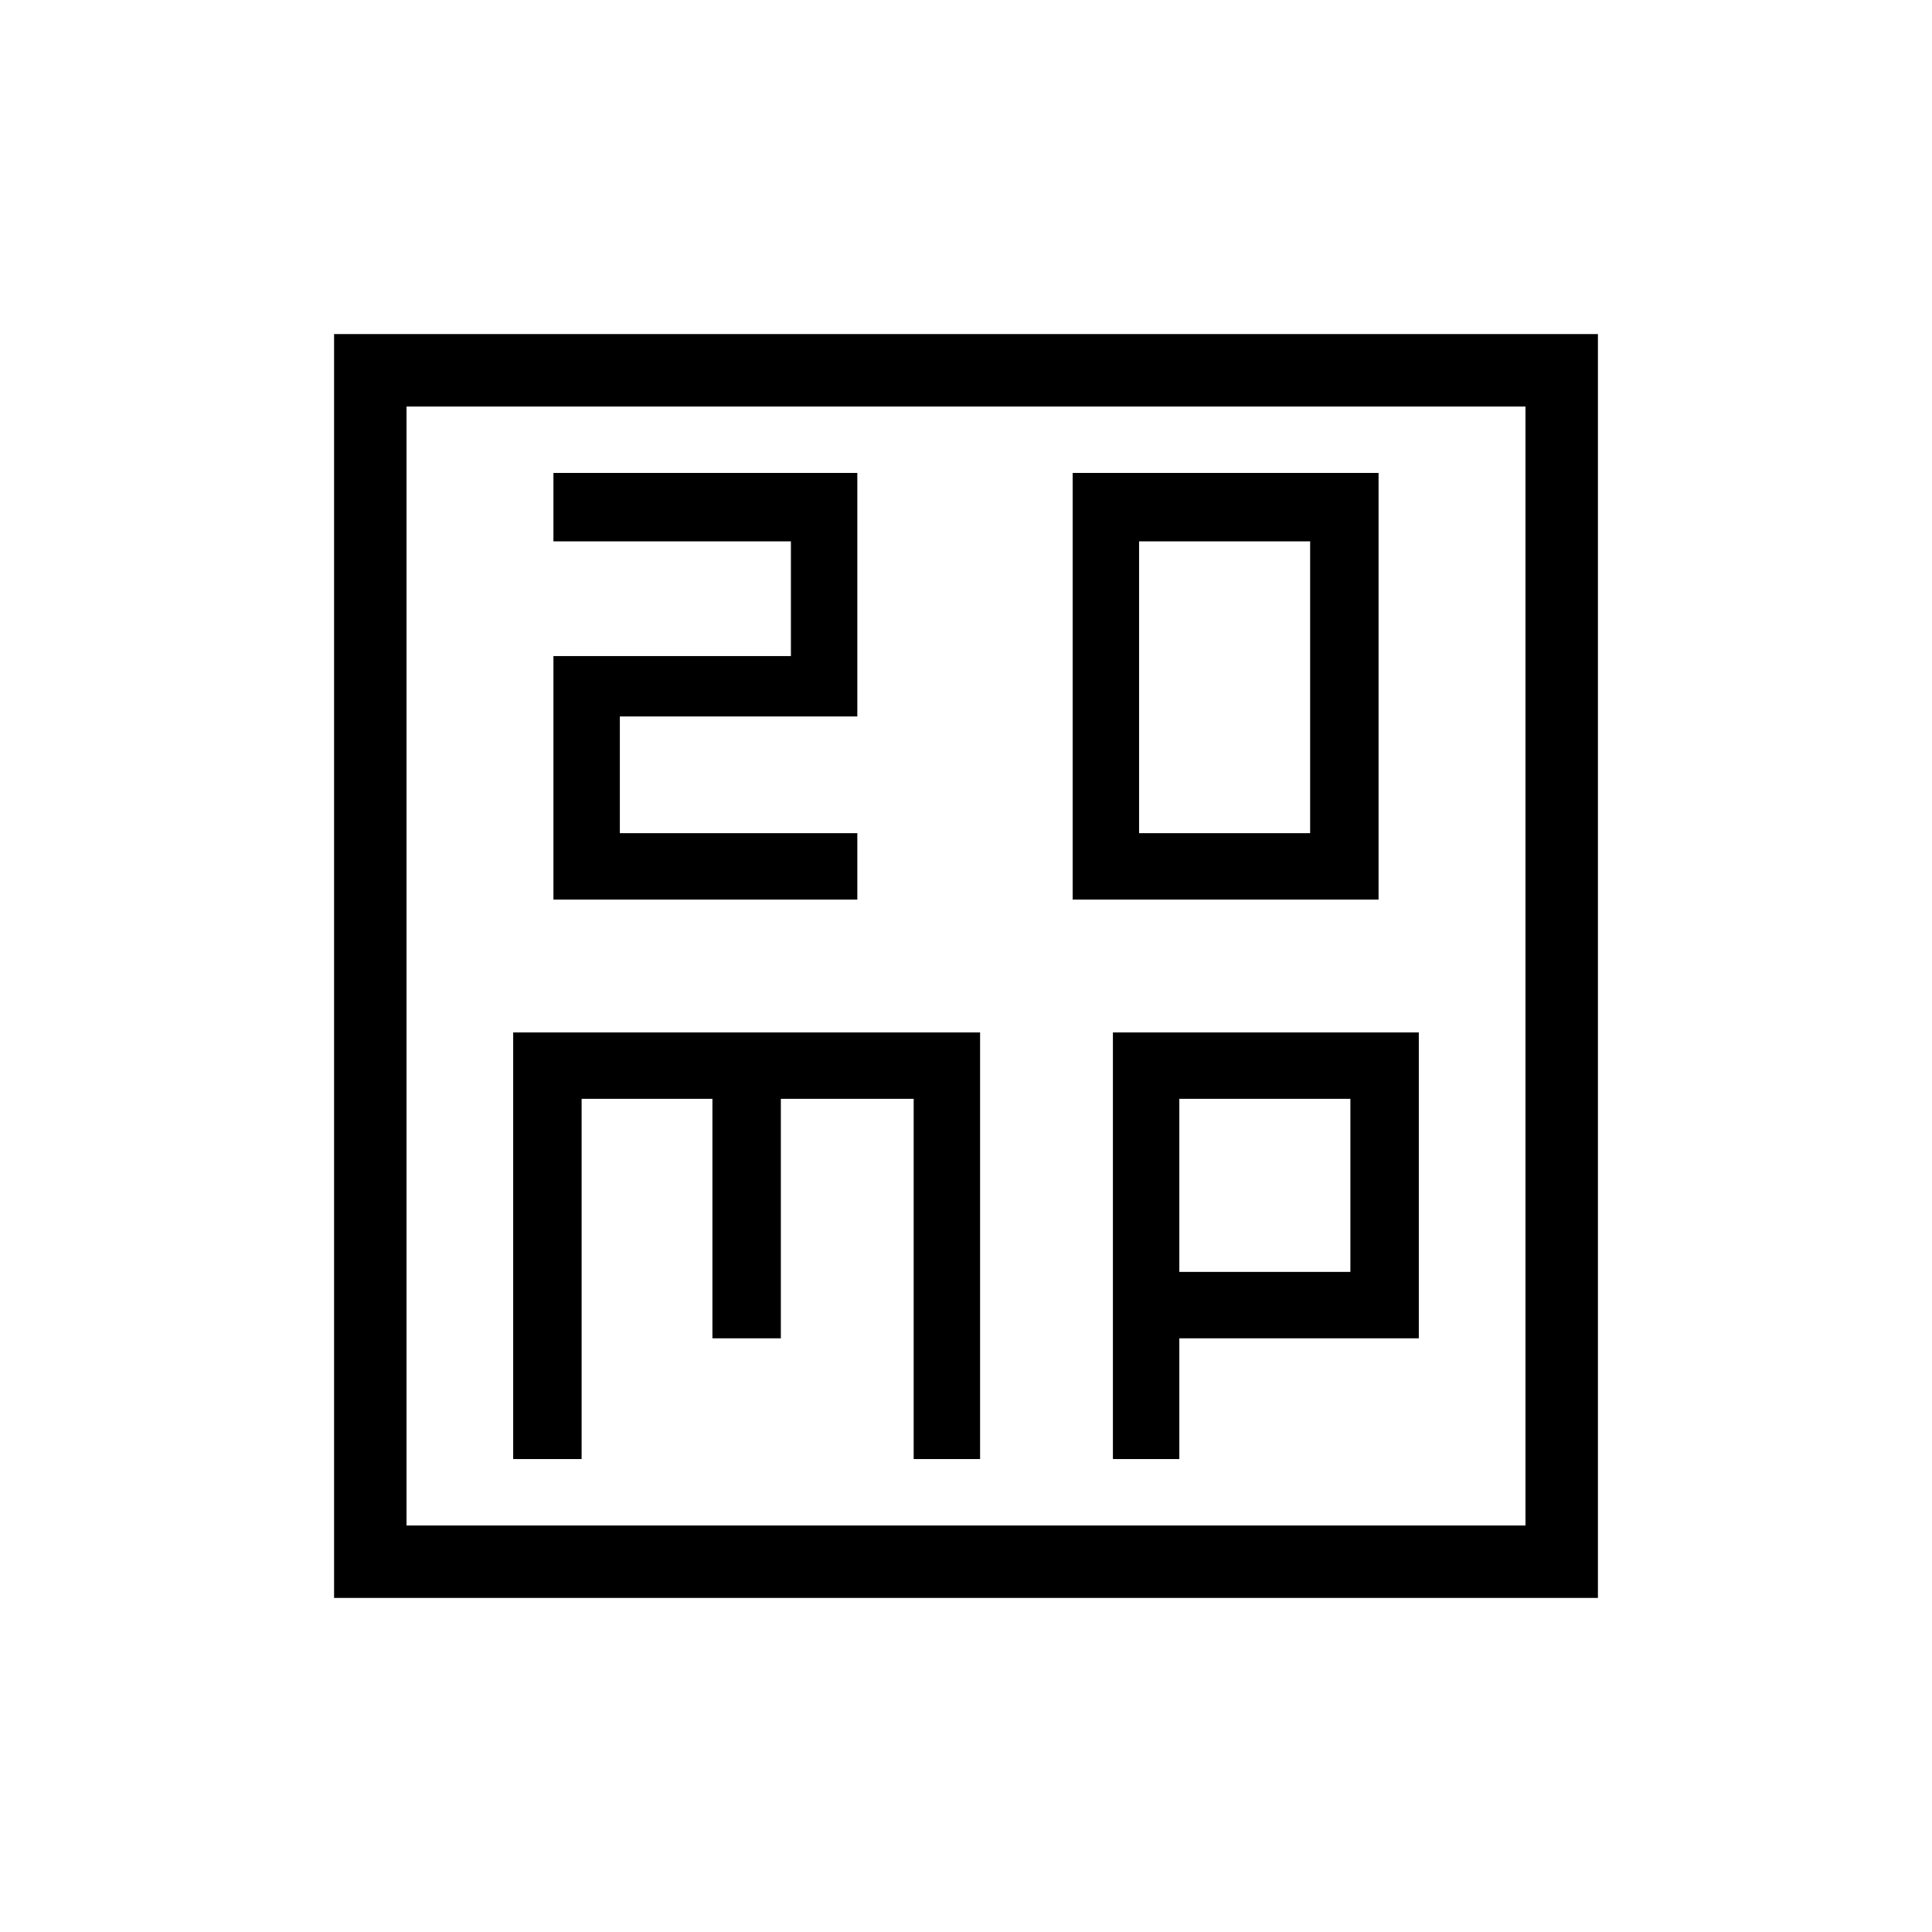 <svg xmlns="http://www.w3.org/2000/svg" height="24" width="24"><path d="M14.15 10.35V6.725H16.275V10.35ZM13.325 11.175H17.125V5.875H13.325ZM6.875 11.175H10.65V10.35H7.7V8.9H10.65V5.875H6.875V6.725H9.825V8.15H6.875ZM4.15 19.85V4.15H19.85V19.85ZM5.05 18.95H18.95V5.05H5.05ZM6.375 18.125H7.225V13.65H8.85V16.625H9.7V13.65H11.35V18.125H12.175V12.825H6.375ZM13.825 18.125H14.65V16.625H17.625V12.825H13.825ZM14.65 13.65H16.775V15.8H14.65ZM5.05 5.05V18.95Z"/></svg>